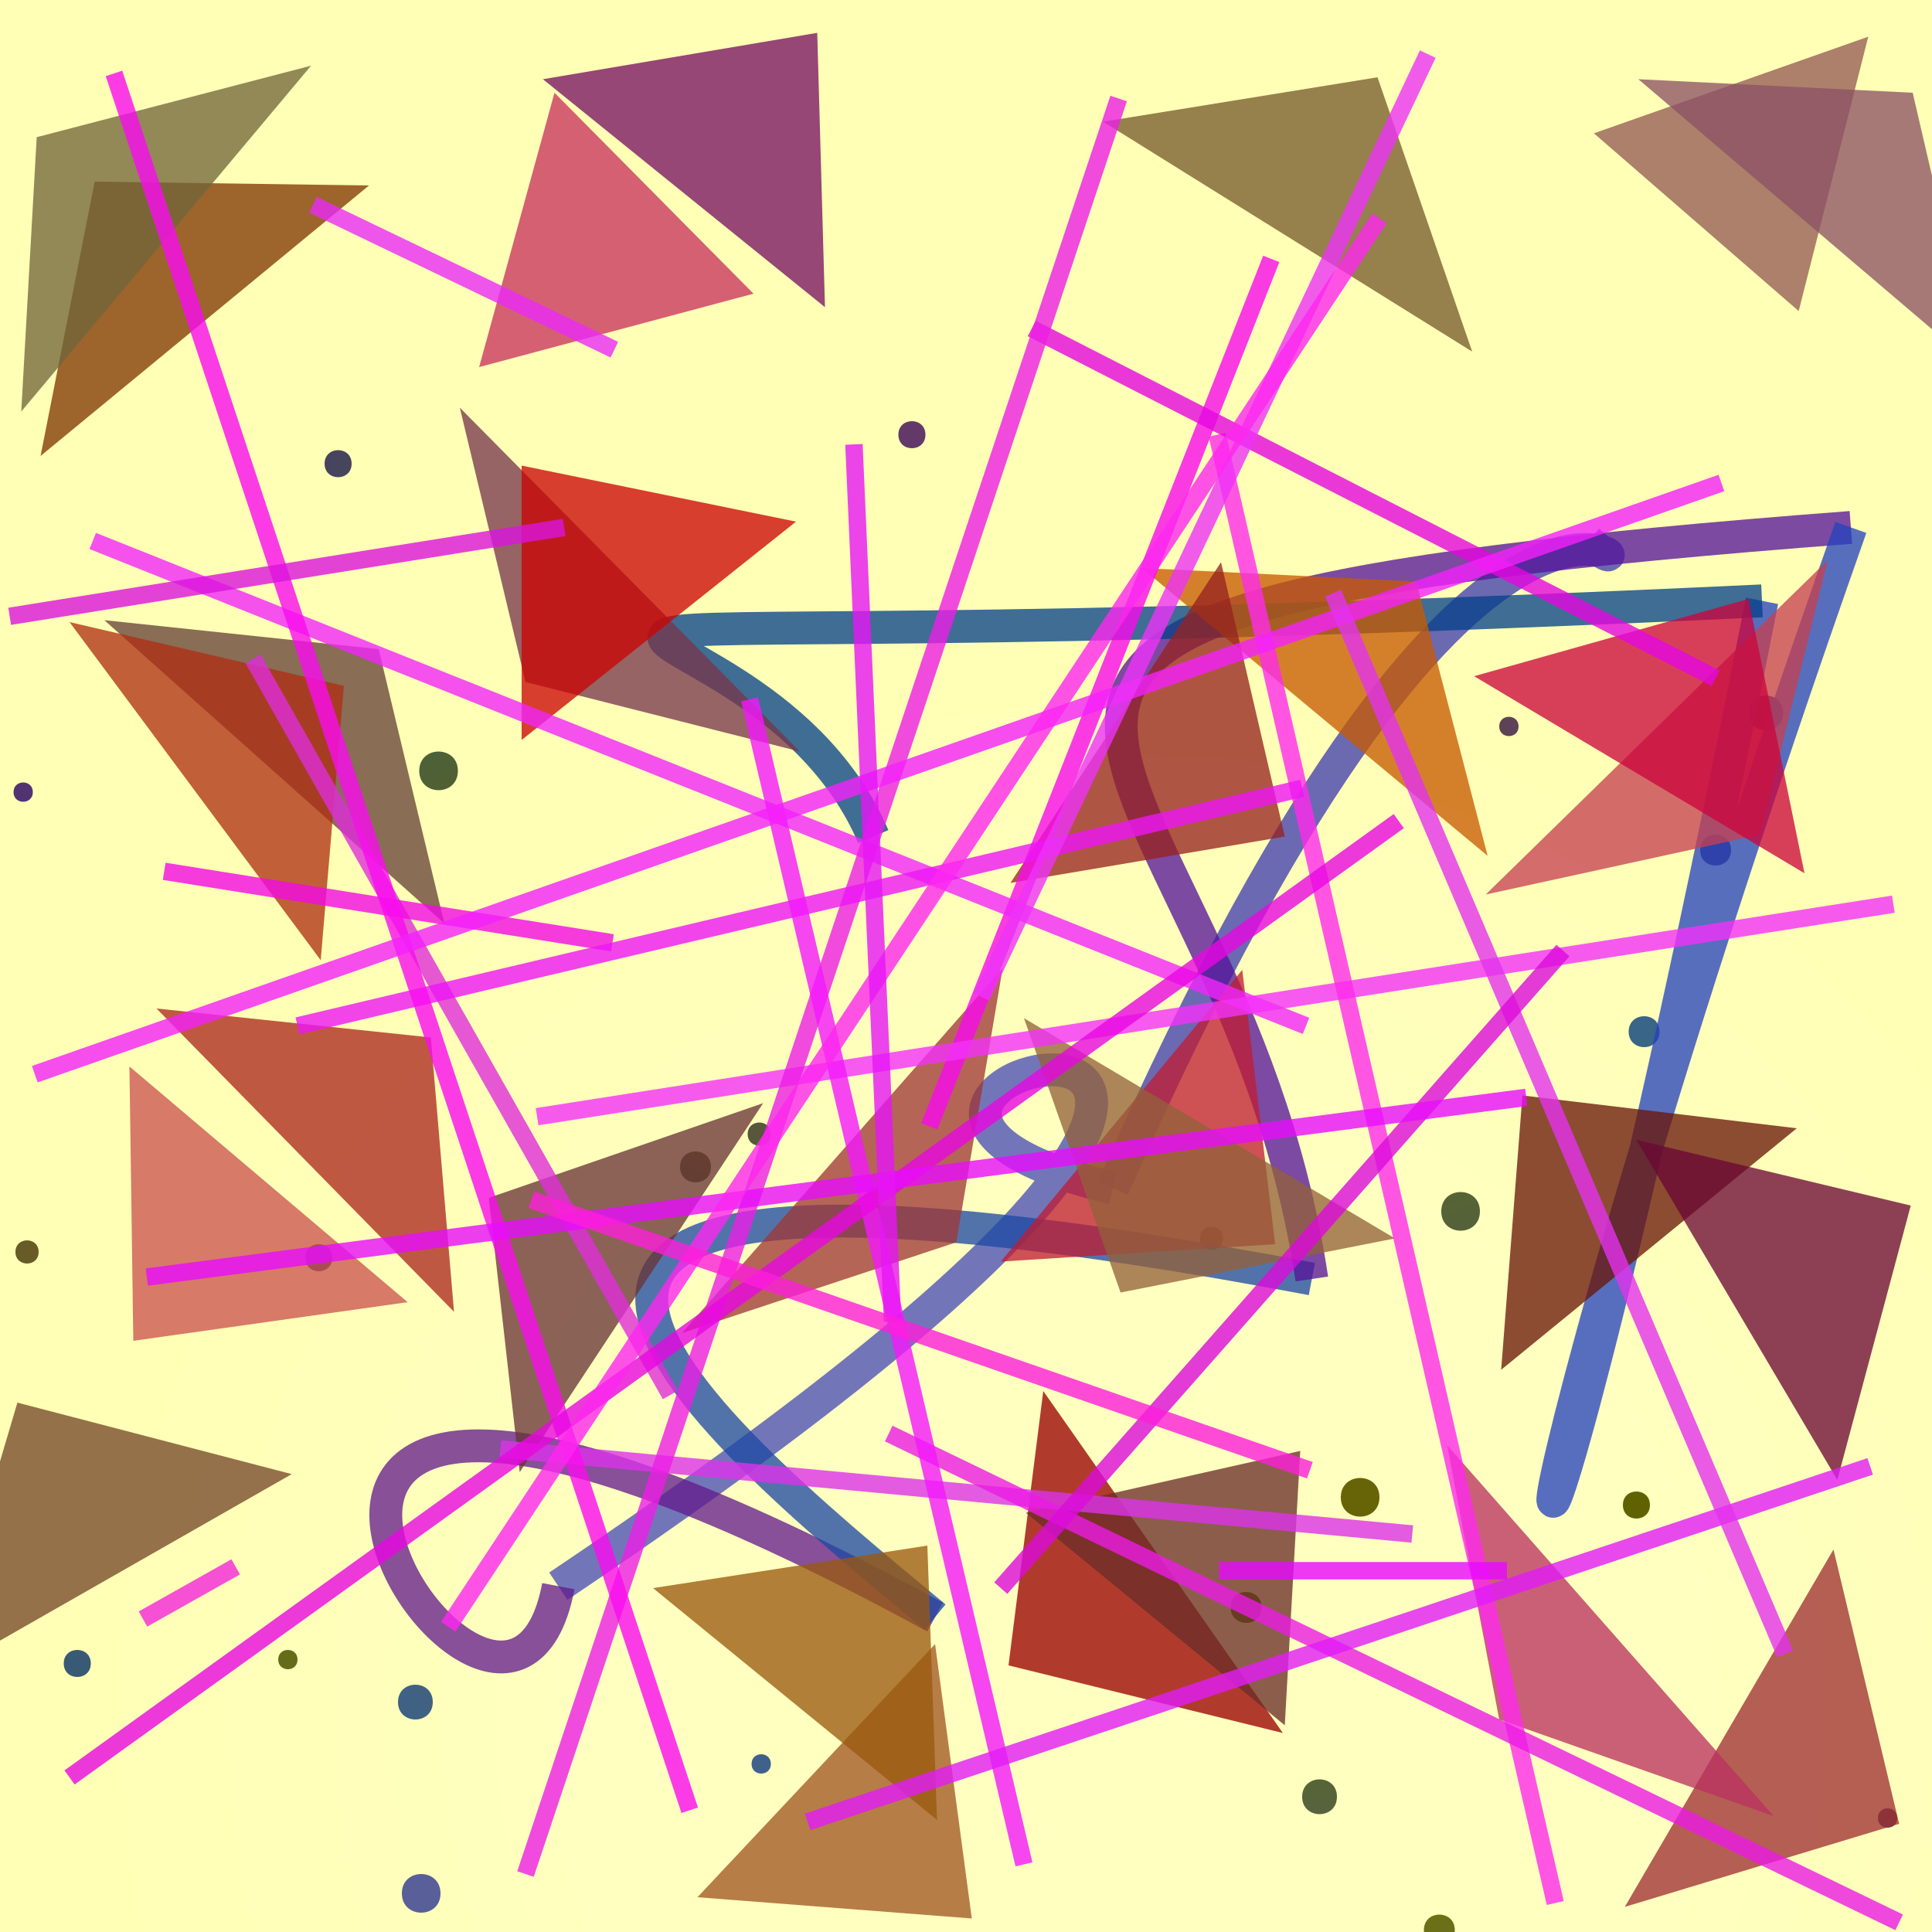 <?xml version="1.0" encoding="UTF-8"?>
<svg xmlns="http://www.w3.org/2000/svg" xmlns:xlink="http://www.w3.org/1999/xlink" width="500pt" height="500pt" viewBox="0 0 500 500" version="1.1">
<defs>
<radialGradient id="radial0" gradientUnits="userSpaceOnUse" cx="0.586" cy="0.884" fx="0.586" fy="0.884" r="0.6" gradientTransform="matrix(500,0,0,500,0,0)">
<stop offset="0.467" style="stop-color:rgb(100%,100%,75%);stop-opacity:1;"/>
<stop offset="0.933" style="stop-color:rgb(100%,100%,71%);stop-opacity:1;"/>
</radialGradient>
<radialGradient id="radial1" gradientUnits="userSpaceOnUse" cx="0.356" cy="0.871" fx="0.356" fy="0.871" r="0.6" gradientTransform="matrix(500,0,0,500,0,0)">
<stop offset="0.467" style="stop-color:rgb(40.6%,44.5%,0%);stop-opacity:1;"/>
<stop offset="0.933" style="stop-color:rgb(31.9%,20%,44.6%);stop-opacity:1;"/>
</radialGradient>
<radialGradient id="radial2" gradientUnits="userSpaceOnUse" cx="0.666" cy="0.593" fx="0.666" fy="0.593" r="0.6" gradientTransform="matrix(500,0,0,500,0,0)">
<stop offset="0.467" style="stop-color:rgb(41%,38%,1.5%);stop-opacity:1;"/>
<stop offset="0.933" style="stop-color:rgb(26.8%,22.9%,43.5%);stop-opacity:1;"/>
</radialGradient>
<radialGradient id="radial3" gradientUnits="userSpaceOnUse" cx="0.807" cy="0.545" fx="0.807" fy="0.545" r="0.6" gradientTransform="matrix(500,0,0,500,0,0)">
<stop offset="0.467" style="stop-color:rgb(38.8%,40.8%,0.1%);stop-opacity:1;"/>
<stop offset="0.933" style="stop-color:rgb(28%,36.9%,50.9%);stop-opacity:1;"/>
</radialGradient>
<radialGradient id="radial4" gradientUnits="userSpaceOnUse" cx="0.447" cy="0.673" fx="0.447" fy="0.673" r="0.6" gradientTransform="matrix(500,0,0,500,0,0)">
<stop offset="0.467" style="stop-color:rgb(36.4%,44.3%,2%);stop-opacity:1;"/>
<stop offset="0.933" style="stop-color:rgb(22.8%,34.9%,54.7%);stop-opacity:1;"/>
</radialGradient>
<radialGradient id="radial5" gradientUnits="userSpaceOnUse" cx="0.871" cy="0.816" fx="0.871" fy="0.816" r="0.6" gradientTransform="matrix(500,0,0,500,0,0)">
<stop offset="0.467" style="stop-color:rgb(36.7%,36.1%,2%);stop-opacity:1;"/>
<stop offset="0.933" style="stop-color:rgb(35.3%,29.2%,52%);stop-opacity:1;"/>
</radialGradient>
<radialGradient id="radial6" gradientUnits="userSpaceOnUse" cx="0.723" cy="0.65" fx="0.723" fy="0.65" r="0.6" gradientTransform="matrix(500,0,0,500,0,0)">
<stop offset="0.467" style="stop-color:rgb(37.8%,38.6%,0.5%);stop-opacity:1;"/>
<stop offset="0.933" style="stop-color:rgb(35.2%,38.3%,42.5%);stop-opacity:1;"/>
</radialGradient>
<radialGradient id="radial7" gradientUnits="userSpaceOnUse" cx="0.689" cy="0.671" fx="0.689" fy="0.671" r="0.6" gradientTransform="matrix(500,0,0,500,0,0)">
<stop offset="0.467" style="stop-color:rgb(37.1%,38.3%,3.7%);stop-opacity:1;"/>
<stop offset="0.933" style="stop-color:rgb(22.7%,38.2%,59.5%);stop-opacity:1;"/>
</radialGradient>
<radialGradient id="radial8" gradientUnits="userSpaceOnUse" cx="0.229" cy="0.544" fx="0.229" fy="0.544" r="0.6" gradientTransform="matrix(500,0,0,500,0,0)">
<stop offset="0.467" style="stop-color:rgb(40.6%,43.5%,3.5%);stop-opacity:1;"/>
<stop offset="0.933" style="stop-color:rgb(35.6%,34.2%,40.2%);stop-opacity:1;"/>
</radialGradient>
<radialGradient id="radial9" gradientUnits="userSpaceOnUse" cx="0.513" cy="0.287" fx="0.513" fy="0.287" r="0.6" gradientTransform="matrix(500,0,0,500,0,0)">
<stop offset="0.467" style="stop-color:rgb(38.7%,41.9%,2.6%);stop-opacity:1;"/>
<stop offset="0.933" style="stop-color:rgb(29.4%,30.7%,50.8%);stop-opacity:1;"/>
</radialGradient>
<radialGradient id="radial10" gradientUnits="userSpaceOnUse" cx="0.127" cy="0.303" fx="0.127" fy="0.303" r="0.6" gradientTransform="matrix(500,0,0,500,0,0)">
<stop offset="0.467" style="stop-color:rgb(37.4%,36.7%,3.3%);stop-opacity:1;"/>
<stop offset="0.933" style="stop-color:rgb(22.1%,21.4%,47.1%);stop-opacity:1;"/>
</radialGradient>
<radialGradient id="radial11" gradientUnits="userSpaceOnUse" cx="0.693" cy="0.509" fx="0.693" fy="0.509" r="0.6" gradientTransform="matrix(500,0,0,500,0,0)">
<stop offset="0.467" style="stop-color:rgb(39.8%,42.2%,3.6%);stop-opacity:1;"/>
<stop offset="0.933" style="stop-color:rgb(34.8%,37.1%,59.5%);stop-opacity:1;"/>
</radialGradient>
<radialGradient id="radial12" gradientUnits="userSpaceOnUse" cx="0.413" cy="0.653" fx="0.413" fy="0.653" r="0.6" gradientTransform="matrix(500,0,0,500,0,0)">
<stop offset="0.467" style="stop-color:rgb(36.4%,35.4%,3.5%);stop-opacity:1;"/>
<stop offset="0.933" style="stop-color:rgb(37%,21.2%,51.5%);stop-opacity:1;"/>
</radialGradient>
<radialGradient id="radial13" gradientUnits="userSpaceOnUse" cx="0.129" cy="0.321" fx="0.129" fy="0.321" r="0.6" gradientTransform="matrix(500,0,0,500,0,0)">
<stop offset="0.467" style="stop-color:rgb(44.9%,35.8%,1.7%);stop-opacity:1;"/>
<stop offset="0.933" style="stop-color:rgb(27.4%,35.5%,58.1%);stop-opacity:1;"/>
</radialGradient>
<radialGradient id="radial14" gradientUnits="userSpaceOnUse" cx="0.51" cy="0.449" fx="0.51" fy="0.449" r="0.6" gradientTransform="matrix(500,0,0,500,0,0)">
<stop offset="0.467" style="stop-color:rgb(42.7%,39.7%,1.6%);stop-opacity:1;"/>
<stop offset="0.933" style="stop-color:rgb(21.8%,35.2%,45.3%);stop-opacity:1;"/>
</radialGradient>
<radialGradient id="radial15" gradientUnits="userSpaceOnUse" cx="0.21" cy="0.115" fx="0.21" fy="0.115" r="0.6" gradientTransform="matrix(500,0,0,500,0,0)">
<stop offset="0.467" style="stop-color:rgb(44.3%,35.1%,2.8%);stop-opacity:1;"/>
<stop offset="0.933" style="stop-color:rgb(23.4%,20.8%,40.6%);stop-opacity:1;"/>
</radialGradient>
<radialGradient id="radial16" gradientUnits="userSpaceOnUse" cx="0.751" cy="0.487" fx="0.751" fy="0.487" r="0.6" gradientTransform="matrix(500,0,0,500,0,0)">
<stop offset="0.467" style="stop-color:rgb(37.4%,36.9%,1%);stop-opacity:1;"/>
<stop offset="0.933" style="stop-color:rgb(24.5%,38.2%,55.2%);stop-opacity:1;"/>
</radialGradient>
<radialGradient id="radial17" gradientUnits="userSpaceOnUse" cx="0.698" cy="0.843" fx="0.698" fy="0.843" r="0.6" gradientTransform="matrix(500,0,0,500,0,0)">
<stop offset="0.467" style="stop-color:rgb(35.6%,41%,2.9%);stop-opacity:1;"/>
<stop offset="0.933" style="stop-color:rgb(31%,25.3%,49.6%);stop-opacity:1;"/>
</radialGradient>
<radialGradient id="radial18" gradientUnits="userSpaceOnUse" cx="0.566" cy="0.882" fx="0.566" fy="0.882" r="0.6" gradientTransform="matrix(500,0,0,500,0,0)">
<stop offset="0.467" style="stop-color:rgb(40.5%,39.3%,3.2%);stop-opacity:1;"/>
<stop offset="0.933" style="stop-color:rgb(29.4%,39.2%,56.9%);stop-opacity:1;"/>
</radialGradient>
<radialGradient id="radial19" gradientUnits="userSpaceOnUse" cx="0.609" cy="0.271" fx="0.609" fy="0.271" r="0.6" gradientTransform="matrix(500,0,0,500,0,0)">
<stop offset="0.467" style="stop-color:rgb(35.5%,44.2%,4.8%);stop-opacity:1;"/>
<stop offset="0.933" style="stop-color:rgb(29.6%,29.2%,49.2%);stop-opacity:1;"/>
</radialGradient>
<radialGradient id="radial20" gradientUnits="userSpaceOnUse" cx="0.208" cy="0.534" fx="0.208" fy="0.534" r="0.6" gradientTransform="matrix(500,0,0,500,0,0)">
<stop offset="0.467" style="stop-color:rgb(35.3%,37.4%,4%);stop-opacity:1;"/>
<stop offset="0.933" style="stop-color:rgb(31.8%,24.9%,42.9%);stop-opacity:1;"/>
</radialGradient>
<radialGradient id="radial21" gradientUnits="userSpaceOnUse" cx="0.188" cy="0.849" fx="0.188" fy="0.849" r="0.6" gradientTransform="matrix(500,0,0,500,0,0)">
<stop offset="0.467" style="stop-color:rgb(36.7%,43%,3.6%);stop-opacity:1;"/>
<stop offset="0.933" style="stop-color:rgb(21.8%,39.7%,53.3%);stop-opacity:1;"/>
</radialGradient>
<radialGradient id="radial22" gradientUnits="userSpaceOnUse" cx="0.597" cy="0.73" fx="0.597" fy="0.73" r="0.6" gradientTransform="matrix(500,0,0,500,0,0)">
<stop offset="0.467" style="stop-color:rgb(42.8%,44.8%,5%);stop-opacity:1;"/>
<stop offset="0.933" style="stop-color:rgb(29.2%,32.8%,49.8%);stop-opacity:1;"/>
</radialGradient>
<radialGradient id="radial23" gradientUnits="userSpaceOnUse" cx="0.683" cy="0.265" fx="0.683" fy="0.265" r="0.6" gradientTransform="matrix(500,0,0,500,0,0)">
<stop offset="0.467" style="stop-color:rgb(38%,43.2%,4.8%);stop-opacity:1;"/>
<stop offset="0.933" style="stop-color:rgb(25.4%,23%,43.8%);stop-opacity:1;"/>
</radialGradient>
<radialGradient id="radial24" gradientUnits="userSpaceOnUse" cx="0.488" cy="0.732" fx="0.488" fy="0.732" r="0.6" gradientTransform="matrix(500,0,0,500,0,0)">
<stop offset="0.467" style="stop-color:rgb(38.8%,37.4%,0.9%);stop-opacity:1;"/>
<stop offset="0.933" style="stop-color:rgb(22.9%,38.2%,40%);stop-opacity:1;"/>
</radialGradient>
<radialGradient id="radial25" gradientUnits="userSpaceOnUse" cx="0.274" cy="0.882" fx="0.274" fy="0.882" r="0.6" gradientTransform="matrix(500,0,0,500,0,0)">
<stop offset="0.467" style="stop-color:rgb(41.6%,38.6%,2.7%);stop-opacity:1;"/>
<stop offset="0.933" style="stop-color:rgb(38.9%,22.3%,41.5%);stop-opacity:1;"/>
</radialGradient>
<clipPath id="clip1">
  <rect x="0" y="0" width="500" height="500"/>
</clipPath>
<g id="surface190" clip-path="url(#clip1)">
<rect x="0" y="0" width="500" height="500" style="fill:url(#radial0);stroke:none;"/>
<path style=" stroke:none;fill-rule:nonzero;fill:url(#radial1);" d="M 8.5 205 C 8.5 208.332 3.5 208.332 3.5 205 C 3.5 201.668 8.5 201.668 8.5 205 "/>
<path style=" stroke:none;fill-rule:nonzero;fill:url(#radial2);" d="M 491 470.5 C 491 473.832 486 473.832 486 470.5 C 486 467.168 491 467.168 491 470.5 "/>
<path style=" stroke:none;fill-rule:nonzero;fill:url(#radial3);" d="M 346 465 C 346 471 337 471 337 465 C 337 459 346 459 346 465 "/>
<path style=" stroke:none;fill-rule:nonzero;fill:url(#radial4);" d="M 326.5 416 C 326.5 421.332 318.5 421.332 318.5 416 C 318.5 410.668 326.5 410.668 326.5 416 "/>
<path style=" stroke:none;fill-rule:nonzero;fill:url(#radial5);" d="M 316.5 320.5 C 316.5 324.5 310.5 324.5 310.5 320.5 C 310.5 316.5 316.5 316.5 316.5 320.5 "/>
<path style=" stroke:none;fill-rule:nonzero;fill:url(#radial6);" d="M 427 389.5 C 427 394.168 420 394.168 420 389.5 C 420 384.832 427 384.832 427 389.5 "/>
<path style=" stroke:none;fill-rule:nonzero;fill:url(#radial7);" d="M 112 440.5 C 112 446.5 103 446.5 103 440.5 C 103 434.5 112 434.5 112 440.5 "/>
<path style=" stroke:none;fill-rule:nonzero;fill:url(#radial8);" d="M 77 429.5 C 77 432.832 72 432.832 72 429.5 C 72 426.168 77 426.168 77 429.5 "/>
<path style=" stroke:none;fill-rule:nonzero;fill:url(#radial9);" d="M 184 302 C 184 307.332 176 307.332 176 302 C 176 296.668 184 296.668 184 302 "/>
<path style=" stroke:none;fill-rule:nonzero;fill:url(#radial10);" d="M 461.5 184.5 C 461.5 190.5 452.5 190.5 452.5 184.5 C 452.5 178.5 461.5 178.5 461.5 184.5 "/>
<path style=" stroke:none;fill-rule:nonzero;fill:url(#radial11);" d="M 114 490 C 114 496.668 104 496.668 104 490 C 104 483.332 114 483.332 114 490 "/>
<path style=" stroke:none;fill-rule:nonzero;fill:url(#radial12);" d="M 393 188 C 393 191.332 388 191.332 388 188 C 388 184.668 393 184.668 393 188 "/>
<path style=" stroke:none;fill-rule:nonzero;fill:url(#radial13);" d="M 10 324 C 10 328 4 328 4 324 C 4 320 10 320 10 324 "/>
<path style=" stroke:none;fill-rule:nonzero;fill:url(#radial14);" d="M 23.5 430.5 C 23.5 435.168 16.5 435.168 16.5 430.5 C 16.5 425.832 23.5 425.832 23.5 430.5 "/>
<path style=" stroke:none;fill-rule:nonzero;fill:url(#radial15);" d="M 86 325.5 C 86 330.168 79 330.168 79 325.5 C 79 320.832 86 320.832 86 325.5 "/>
<path style=" stroke:none;fill-rule:nonzero;fill:url(#radial16);" d="M 199.5 456.5 C 199.5 459.832 194.5 459.832 194.5 456.5 C 194.5 453.168 199.5 453.168 199.5 456.5 "/>
<path style=" stroke:none;fill-rule:nonzero;fill:url(#radial17);" d="M 199.5 293.5 C 199.5 297.5 193.5 297.5 193.5 293.5 C 193.5 289.5 199.5 289.5 199.5 293.5 "/>
<path style=" stroke:none;fill-rule:nonzero;fill:url(#radial18);" d="M 357 387.5 C 357 394.168 347 394.168 347 387.5 C 347 380.832 357 380.832 357 387.5 "/>
<path style=" stroke:none;fill-rule:nonzero;fill:url(#radial19);" d="M 383 313.5 C 383 320.168 373 320.168 373 313.5 C 373 306.832 383 306.832 383 313.5 "/>
<path style=" stroke:none;fill-rule:nonzero;fill:url(#radial20);" d="M 448 220 C 448 225.332 440 225.332 440 220 C 440 214.668 448 214.668 448 220 "/>
<path style=" stroke:none;fill-rule:nonzero;fill:url(#radial21);" d="M 429.5 267 C 429.5 272.332 421.5 272.332 421.5 267 C 421.5 261.668 429.5 261.668 429.5 267 "/>
<path style=" stroke:none;fill-rule:nonzero;fill:url(#radial22);" d="M 376.5 499.5 C 376.5 504.832 368.5 504.832 368.5 499.5 C 368.5 494.168 376.5 494.168 376.5 499.5 "/>
<path style=" stroke:none;fill-rule:nonzero;fill:url(#radial23);" d="M 91 120 C 91 124.668 84 124.668 84 120 C 84 115.332 91 115.332 91 120 "/>
<path style=" stroke:none;fill-rule:nonzero;fill:url(#radial24);" d="M 118.5 199.5 C 118.5 206.168 108.5 206.168 108.5 199.5 C 108.5 192.832 118.5 192.832 118.5 199.5 "/>
<path style=" stroke:none;fill-rule:nonzero;fill:url(#radial25);" d="M 239.5 112.5 C 239.5 117.168 232.5 117.168 232.5 112.5 C 232.5 107.832 239.5 107.832 239.5 112.5 "/>
<path style="fill:none;stroke-width:0.017;stroke-linecap:butt;stroke-linejoin:miter;stroke:rgb(24.7%,23.4%,68.6%);stroke-opacity:0.768;stroke-miterlimit:10;" d="M 0.822 0.28 C 0.865 0.319 0.774 0.166 0.576 0.615 " transform="matrix(500,0,0,500,0,0)"/>
<path style="fill:none;stroke-width:0.017;stroke-linecap:butt;stroke-linejoin:miter;stroke:rgb(28.3%,30.5%,71.7%);stroke-opacity:0.768;stroke-miterlimit:10;" d="M 0.576 0.615 C 0.342 0.559 0.85 0.444 0.289 0.821 " transform="matrix(500,0,0,500,0,0)"/>
<path style="fill:none;stroke-width:0.017;stroke-linecap:butt;stroke-linejoin:miter;stroke:rgb(39%,10.7%,55.4%);stroke-opacity:0.768;stroke-miterlimit:10;" d="M 0.289 0.821 C 0.26 0.974 0.016 0.582 0.484 0.837 " transform="matrix(500,0,0,500,0,0)"/>
<path style="fill:none;stroke-width:0.017;stroke-linecap:butt;stroke-linejoin:miter;stroke:rgb(11.9%,28.5%,63.9%);stroke-opacity:0.768;stroke-miterlimit:10;" d="M 0.484 0.837 C 0.362 0.736 0.15 0.562 0.679 0.662 " transform="matrix(500,0,0,500,0,0)"/>
<path style="fill:none;stroke-width:0.017;stroke-linecap:butt;stroke-linejoin:miter;stroke:rgb(33.5%,7.7%,60.1%);stroke-opacity:0.768;stroke-miterlimit:10;" d="M 0.679 0.662 C 0.635 0.369 0.367 0.318 0.958 0.273 " transform="matrix(500,0,0,500,0,0)"/>
<path style="fill:none;stroke-width:0.017;stroke-linecap:butt;stroke-linejoin:miter;stroke:rgb(14.5%,26.3%,74.4%);stroke-opacity:0.768;stroke-miterlimit:10;" d="M 0.958 0.273 C 0.741 0.888 0.779 0.986 0.912 0.311 " transform="matrix(500,0,0,500,0,0)"/>
<path style="fill:none;stroke-width:0.017;stroke-linecap:butt;stroke-linejoin:miter;stroke:rgb(2.3%,25.6%,53.8%);stroke-opacity:0.768;stroke-miterlimit:10;" d="M 0.912 0.311 C 0.084 0.35 0.385 0.276 0.452 0.433 " transform="matrix(500,0,0,500,0,0)"/>
<path style=" stroke:none;fill-rule:nonzero;fill:rgb(50%,21.5%,0.9%);fill-opacity:0.768;" d="M 95.5 48 L 24.5 47 L 10.5 118 L 95.5 48 "/>
<path style=" stroke:none;fill-rule:nonzero;fill:rgb(46.6%,6.4%,38.5%);fill-opacity:0.768;" d="M 140.5 20.5 L 211.5 8.5 L 213.5 79.5 L 140.5 20.5 "/>
<path style=" stroke:none;fill-rule:nonzero;fill:rgb(46.7%,35.2%,17.5%);fill-opacity:0.768;" d="M 285.5 31.5 L 356.5 20 L 381 91 L 285.5 31.5 "/>
<path style=" stroke:none;fill-rule:nonzero;fill:rgb(57.6%,35.4%,32.7%);fill-opacity:0.768;" d="M 412.5 34.5 L 483.5 9.5 L 465.5 80.5 L 412.5 34.5 "/>
<path style=" stroke:none;fill-rule:nonzero;fill:rgb(77.7%,25%,32.1%);fill-opacity:0.768;" d="M 384.5 231.5 L 455.5 216 L 473 145 L 384.5 231.5 "/>
<path style=" stroke:none;fill-rule:nonzero;fill:rgb(78.3%,35.4%,0.9%);fill-opacity:0.768;" d="M 295.5 147 L 366.5 150.5 L 385 221.5 L 295.5 147 "/>
<path style=" stroke:none;fill-rule:nonzero;fill:rgb(46.6%,21.3%,29.5%);fill-opacity:0.768;" d="M 207 194.5 L 136 176.5 L 119 105.5 L 207 194.5 "/>
<path style=" stroke:none;fill-rule:nonzero;fill:rgb(40%,25.9%,22.2%);fill-opacity:0.768;" d="M 27 160.5 L 98 168 L 115 239 L 27 160.5 "/>
<path style=" stroke:none;fill-rule:nonzero;fill:rgb(79.6%,32.4%,31.5%);fill-opacity:0.768;" d="M 105.5 337 L 34.5 347 L 33.5 276 L 105.5 337 "/>
<path style=" stroke:none;fill-rule:nonzero;fill:rgb(61.8%,21.8%,21.4%);fill-opacity:0.768;" d="M 176.5 345 L 247.5 321.5 L 259.5 250.5 L 176.5 345 "/>
<path style=" stroke:none;fill-rule:nonzero;fill:rgb(74.9%,11.3%,20.8%);fill-opacity:0.768;" d="M 259 326.5 L 330 322 L 321.5 251 L 259 326.5 "/>
<path style=" stroke:none;fill-rule:nonzero;fill:rgb(41.2%,9%,3.1%);fill-opacity:0.768;" d="M 465 292 L 394 283.5 L 388.5 354.5 L 465 292 "/>
<path style=" stroke:none;fill-rule:nonzero;fill:rgb(62.1%,18.1%,20.2%);fill-opacity:0.768;" d="M 420.5 493.5 L 491.5 472 L 474.5 401 L 420.5 493.5 "/>
<path style=" stroke:none;fill-rule:nonzero;fill:rgb(59.9%,0.2%,0%);fill-opacity:0.768;" d="M 332 448.5 L 261 431 L 270 360 L 332 448.5 "/>
<path style=" stroke:none;fill-rule:nonzero;fill:rgb(63.2%,33.9%,13.4%);fill-opacity:0.768;" d="M 180.5 491 L 251.5 496.5 L 242 425.5 L 180.5 491 "/>
<path style=" stroke:none;fill-rule:nonzero;fill:rgb(73.2%,19%,38.1%);fill-opacity:0.768;" d="M 459 470 L 388 445 L 374.5 374 L 459 470 "/>
<path style=" stroke:none;fill-rule:nonzero;fill:rgb(57.7%,37.9%,23.2%);fill-opacity:0.768;" d="M 361 320.5 L 290 334.5 L 265 263.5 L 361 320.5 "/>
<path style=" stroke:none;fill-rule:nonzero;fill:rgb(45.6%,27.5%,15.8%);fill-opacity:0.768;" d="M 75.5 381.5 L 4.5 363 L -16.5 434 L 75.5 381.5 "/>
<path style=" stroke:none;fill-rule:nonzero;fill:rgb(68.6%,18.6%,7.6%);fill-opacity:0.768;" d="M 18 161 L 89 177.5 L 83 248.5 L 18 161 "/>
<path style=" stroke:none;fill-rule:nonzero;fill:rgb(67.3%,15.2%,11.9%);fill-opacity:0.768;" d="M 40.5 261 L 111.5 268.5 L 117.5 339.5 L 40.5 261 "/>
<path style=" stroke:none;fill-rule:nonzero;fill:rgb(60.3%,34.7%,5.7%);fill-opacity:0.768;" d="M 169 411 L 240 400 L 242.5 471 L 169 411 "/>
<path style=" stroke:none;fill-rule:nonzero;fill:rgb(41%,20.3%,21.8%);fill-opacity:0.768;" d="M 197.5 285.5 L 126.5 310 L 134.5 381 L 197.5 285.5 "/>
<path style=" stroke:none;fill-rule:nonzero;fill:rgb(78.5%,19.3%,37%);fill-opacity:0.768;" d="M 195 76 L 124 95 L 143.5 24 L 195 76 "/>
<path style=" stroke:none;fill-rule:nonzero;fill:rgb(41.8%,2.8%,20.6%);fill-opacity:0.768;" d="M 423.5 295 L 494.5 312 L 475.5 383 L 423.5 295 "/>
<path style=" stroke:none;fill-rule:nonzero;fill:rgb(54.9%,31.9%,39.4%);fill-opacity:0.768;" d="M 424 20.5 L 495 24 L 511.5 95 L 424 20.5 "/>
<path style=" stroke:none;fill-rule:nonzero;fill:rgb(59%,13.3%,12.6%);fill-opacity:0.768;" d="M 261.5 228.5 L 332.5 216.5 L 316 145.5 L 261.5 228.5 "/>
<path style=" stroke:none;fill-rule:nonzero;fill:rgb(79.6%,2.4%,24%);fill-opacity:0.768;" d="M 381.5 175 L 452.5 155 L 467 226 L 381.5 175 "/>
<path style=" stroke:none;fill-rule:nonzero;fill:rgb(44.7%,39.9%,22.9%);fill-opacity:0.768;" d="M 80.5 17 L 9.5 35.5 L 5.5 106.5 L 80.5 17 "/>
<path style=" stroke:none;fill-rule:nonzero;fill:rgb(41.9%,17.3%,15.9%);fill-opacity:0.768;" d="M 265.5 391.5 L 336.5 375.5 L 332.5 446.5 L 265.5 391.5 "/>
<path style=" stroke:none;fill-rule:nonzero;fill:rgb(79.6%,1.8%,1.9%);fill-opacity:0.768;" d="M 206 135 L 135 120.5 L 135 191.5 L 206 135 "/>
<path style="fill:none;stroke-width:0.009;stroke-linecap:butt;stroke-linejoin:miter;stroke:rgb(86.3%,19.9%,91.5%);stroke-opacity:0.8;stroke-miterlimit:10;" d="M 0.731 0.794 L 0.259 0.75 " transform="matrix(500,0,0,500,0,0)"/>
<path style="fill:none;stroke-width:0.009;stroke-linecap:butt;stroke-linejoin:miter;stroke:rgb(97.3%,4.3%,93.1%);stroke-opacity:0.8;stroke-miterlimit:10;" d="M 0.658 0.134 L 0.481 0.583 " transform="matrix(500,0,0,500,0,0)"/>
<path style="fill:none;stroke-width:0.009;stroke-linecap:butt;stroke-linejoin:miter;stroke:rgb(94.3%,15.1%,98.3%);stroke-opacity:0.8;stroke-miterlimit:10;" d="M 0.676 0.531 L 0.048 0.28 " transform="matrix(500,0,0,500,0,0)"/>
<path style="fill:none;stroke-width:0.009;stroke-linecap:butt;stroke-linejoin:miter;stroke:rgb(95.5%,19.5%,98.1%);stroke-opacity:0.8;stroke-miterlimit:10;" d="M 0.98 0.468 L 0.278 0.578 " transform="matrix(500,0,0,500,0,0)"/>
<path style="fill:none;stroke-width:0.009;stroke-linecap:butt;stroke-linejoin:miter;stroke:rgb(87.5%,17.7%,85.3%);stroke-opacity:0.8;stroke-miterlimit:10;" d="M 0.347 0.722 L 0.131 0.341 " transform="matrix(500,0,0,500,0,0)"/>
<path style="fill:none;stroke-width:0.009;stroke-linecap:butt;stroke-linejoin:miter;stroke:rgb(94.9%,4.2%,89.4%);stroke-opacity:0.8;stroke-miterlimit:10;" d="M 0.317 0.488 L 0.085 0.451 " transform="matrix(500,0,0,500,0,0)"/>
<path style="fill:none;stroke-width:0.009;stroke-linecap:butt;stroke-linejoin:miter;stroke:rgb(95.6%,14.7%,85.8%);stroke-opacity:0.8;stroke-miterlimit:10;" d="M 0.122 0.811 L 0.074 0.838 " transform="matrix(500,0,0,500,0,0)"/>
<path style="fill:none;stroke-width:0.009;stroke-linecap:butt;stroke-linejoin:miter;stroke:rgb(99.8%,17%,92.5%);stroke-opacity:0.8;stroke-miterlimit:10;" d="M 0.805 0.985 L 0.63 0.225 " transform="matrix(500,0,0,500,0,0)"/>
<path style="fill:none;stroke-width:0.009;stroke-linecap:butt;stroke-linejoin:miter;stroke:rgb(89.4%,2.7%,88.2%);stroke-opacity:0.8;stroke-miterlimit:10;" d="M 0.534 0.17 L 0.888 0.351 " transform="matrix(500,0,0,500,0,0)"/>
<path style="fill:none;stroke-width:0.009;stroke-linecap:butt;stroke-linejoin:miter;stroke:rgb(92.1%,10.6%,89.7%);stroke-opacity:0.8;stroke-miterlimit:10;" d="M 0.983 0.995 L 0.46 0.742 " transform="matrix(500,0,0,500,0,0)"/>
<path style="fill:none;stroke-width:0.009;stroke-linecap:butt;stroke-linejoin:miter;stroke:rgb(92.4%,12%,90.2%);stroke-opacity:0.8;stroke-miterlimit:10;" d="M 0.579 0.051 L 0.272 0.97 " transform="matrix(500,0,0,500,0,0)"/>
<path style="fill:none;stroke-width:0.009;stroke-linecap:butt;stroke-linejoin:miter;stroke:rgb(93%,8.6%,96.4%);stroke-opacity:0.8;stroke-miterlimit:10;" d="M 0.154 0.531 L 0.674 0.408 " transform="matrix(500,0,0,500,0,0)"/>
<path style="fill:none;stroke-width:0.009;stroke-linecap:butt;stroke-linejoin:miter;stroke:rgb(98%,4.5%,94.2%);stroke-opacity:0.8;stroke-miterlimit:10;" d="M 0.059 0.038 L 0.357 0.937 " transform="matrix(500,0,0,500,0,0)"/>
<path style="fill:none;stroke-width:0.009;stroke-linecap:butt;stroke-linejoin:miter;stroke:rgb(95.7%,9.3%,99.1%);stroke-opacity:0.8;stroke-miterlimit:10;" d="M 0.388 0.362 L 0.53 0.965 " transform="matrix(500,0,0,500,0,0)"/>
<path style="fill:none;stroke-width:0.009;stroke-linecap:butt;stroke-linejoin:miter;stroke:rgb(85.8%,8%,86.9%);stroke-opacity:0.8;stroke-miterlimit:10;" d="M 0.005 0.319 L 0.292 0.273 " transform="matrix(500,0,0,500,0,0)"/>
<path style="fill:none;stroke-width:0.009;stroke-linecap:butt;stroke-linejoin:miter;stroke:rgb(95.3%,13%,98.2%);stroke-opacity:0.8;stroke-miterlimit:10;" d="M 0.018 0.556 L 0.891 0.25 " transform="matrix(500,0,0,500,0,0)"/>
<path style="fill:none;stroke-width:0.009;stroke-linecap:butt;stroke-linejoin:miter;stroke:rgb(88.1%,11%,97%);stroke-opacity:0.8;stroke-miterlimit:10;" d="M 0.418 0.943 L 0.968 0.759 " transform="matrix(500,0,0,500,0,0)"/>
<path style="fill:none;stroke-width:0.009;stroke-linecap:butt;stroke-linejoin:miter;stroke:rgb(91.3%,2.5%,88.4%);stroke-opacity:0.8;stroke-miterlimit:10;" d="M 0.724 0.425 L 0.036 0.92 " transform="matrix(500,0,0,500,0,0)"/>
<path style="fill:none;stroke-width:0.009;stroke-linecap:butt;stroke-linejoin:miter;stroke:rgb(89.3%,19.8%,92.9%);stroke-opacity:0.8;stroke-miterlimit:10;" d="M 0.924 0.856 L 0.69 0.307 " transform="matrix(500,0,0,500,0,0)"/>
<path style="fill:none;stroke-width:0.009;stroke-linecap:butt;stroke-linejoin:miter;stroke:rgb(86.4%,4.3%,86.1%);stroke-opacity:0.8;stroke-miterlimit:10;" d="M 0.518 0.822 L 0.809 0.492 " transform="matrix(500,0,0,500,0,0)"/>
<path style="fill:none;stroke-width:0.009;stroke-linecap:butt;stroke-linejoin:miter;stroke:rgb(91.1%,3.2%,99.8%);stroke-opacity:0.8;stroke-miterlimit:10;" d="M 0.631 0.813 L 0.78 0.813 " transform="matrix(500,0,0,500,0,0)"/>
<path style="fill:none;stroke-width:0.009;stroke-linecap:butt;stroke-linejoin:miter;stroke:rgb(92.9%,19.8%,97%);stroke-opacity:0.8;stroke-miterlimit:10;" d="M 0.739 0.028 L 0.508 0.516 " transform="matrix(500,0,0,500,0,0)"/>
<path style="fill:none;stroke-width:0.009;stroke-linecap:butt;stroke-linejoin:miter;stroke:rgb(91.4%,17%,97.1%);stroke-opacity:0.8;stroke-miterlimit:10;" d="M 0.318 0.181 L 0.162 0.106 " transform="matrix(500,0,0,500,0,0)"/>
<path style="fill:none;stroke-width:0.009;stroke-linecap:butt;stroke-linejoin:miter;stroke:rgb(90.7%,5.1%,99.1%);stroke-opacity:0.8;stroke-miterlimit:10;" d="M 0.79 0.568 L 0.076 0.661 " transform="matrix(500,0,0,500,0,0)"/>
<path style="fill:none;stroke-width:0.009;stroke-linecap:butt;stroke-linejoin:miter;stroke:rgb(99.4%,15.2%,94%);stroke-opacity:0.8;stroke-miterlimit:10;" d="M 0.714 0.113 L 0.232 0.842 " transform="matrix(500,0,0,500,0,0)"/>
<path style="fill:none;stroke-width:0.009;stroke-linecap:butt;stroke-linejoin:miter;stroke:rgb(90.2%,8.6%,96.4%);stroke-opacity:0.8;stroke-miterlimit:10;" d="M 0.442 0.23 L 0.462 0.684 " transform="matrix(500,0,0,500,0,0)"/>
<path style="fill:none;stroke-width:0.009;stroke-linecap:butt;stroke-linejoin:miter;stroke:rgb(99.5%,12.2%,85.6%);stroke-opacity:0.8;stroke-miterlimit:10;" d="M 0.678 0.761 L 0.275 0.621 " transform="matrix(500,0,0,500,0,0)"/>
</g>
</defs>
<g id="surface187">
<use xlink:href="#surface190"/>
</g>
</svg>
